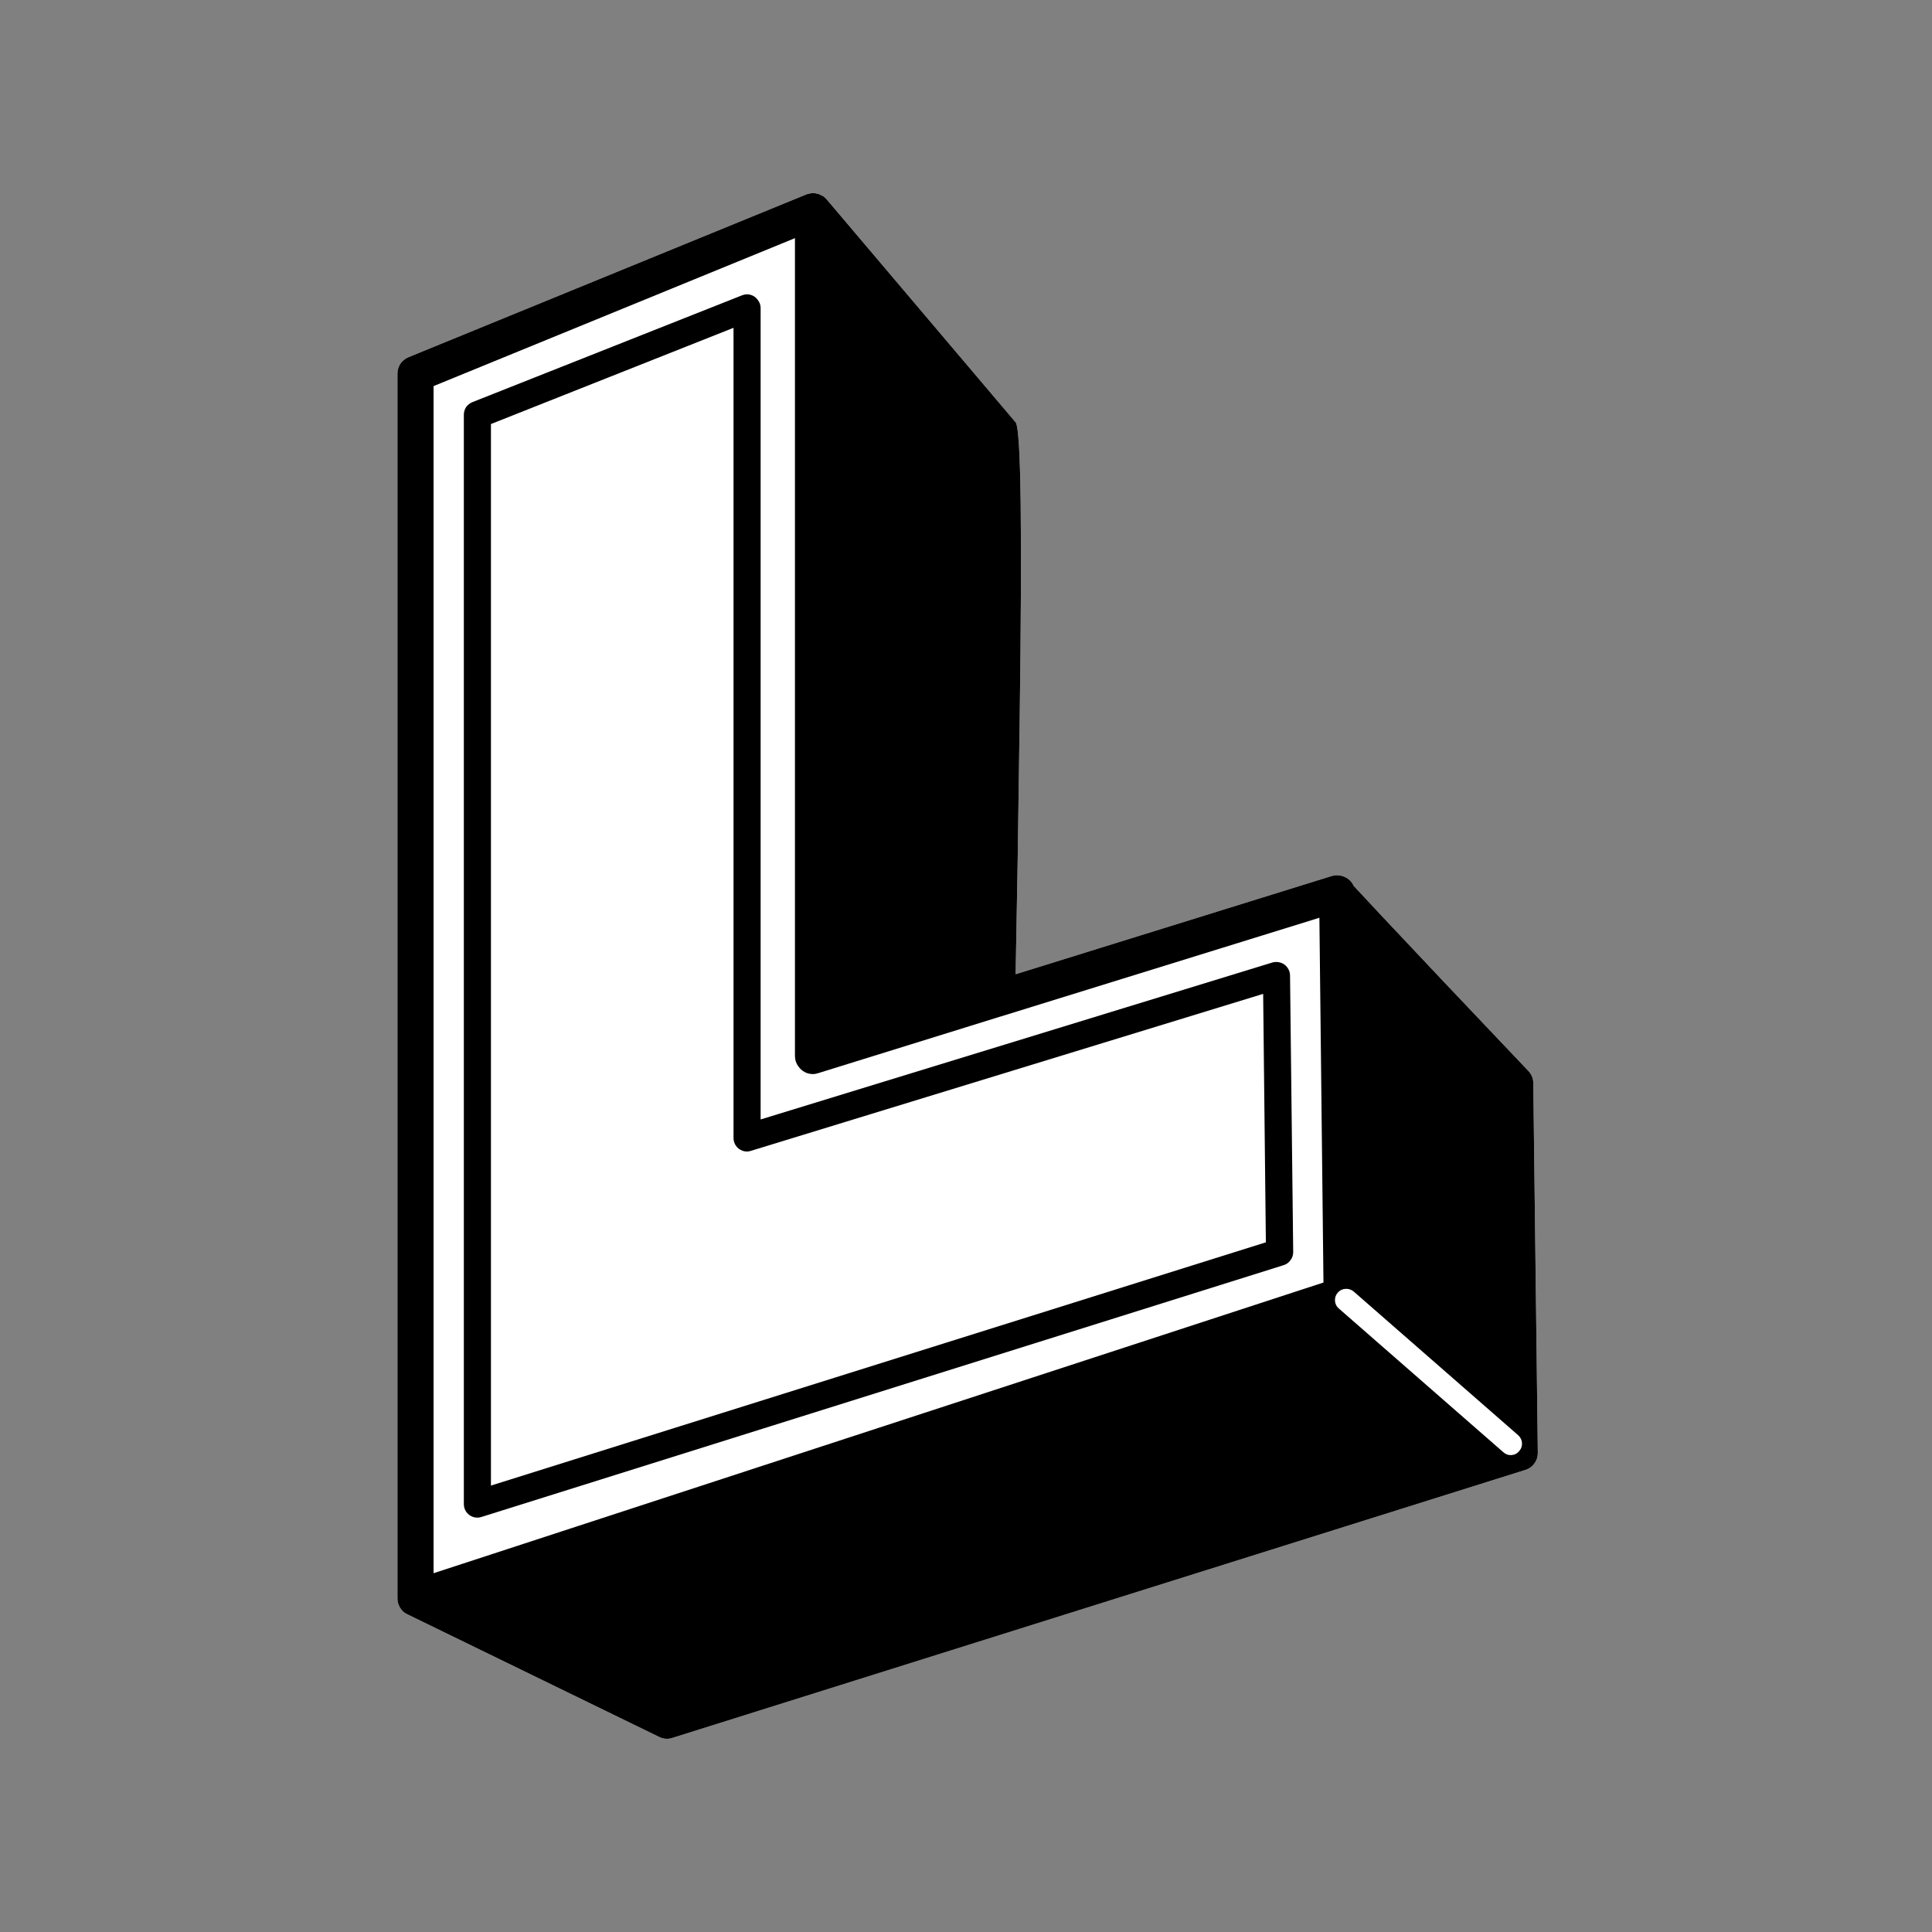 <svg width="350" height="350" viewBox="0 0 350 350" fill="none" xmlns="http://www.w3.org/2000/svg">
<rect x="0" y="0" width="350" height="350" fill="#808080" stroke="none"/>
<path d="M229.324 225.058L228.833 180.05L136.034 208.487C135.548 208.656 135.057 208.656 134.561 208.487C134.065 208.317 133.655 208.017 133.334 207.587C133.036 207.158 132.886 206.68 132.884 206.155V59.387L88.939 76.818V269.126L229.324 225.058Z" fill="white"/>
<path fill-rule="evenodd" clip-rule="evenodd" d="M239.758 232.342L239.021 166.261L181.575 184.06L181.493 184.101C181.429 184.125 181.361 184.139 181.288 184.142L148.228 194.412C147.574 194.635 146.906 194.635 146.223 194.412C145.57 194.183 145.038 193.774 144.627 193.184C144.216 192.628 144.012 192.001 144.013 191.302V43.143L78.547 69.944V285.001L239.758 232.342ZM230.511 174.363C231.022 174.224 231.526 174.237 232.025 174.404C232.521 174.568 232.916 174.855 233.211 175.263C233.533 175.705 233.697 176.183 233.702 176.695L234.275 226.818C234.282 227.365 234.118 227.856 233.784 228.291C233.478 228.73 233.069 229.03 232.557 229.191L87.221 274.813C86.719 274.977 86.214 274.977 85.707 274.813C85.207 274.643 84.798 274.343 84.48 273.913C84.181 273.484 84.031 273.006 84.029 272.481V75.14C84.03 74.641 84.167 74.177 84.439 73.749C84.737 73.34 85.118 73.04 85.584 72.849L134.439 53.495C134.953 53.292 135.471 53.265 135.994 53.413C136.519 53.568 136.942 53.868 137.262 54.314C137.613 54.75 137.791 55.241 137.794 55.787V202.8L230.511 174.363Z" fill="white"/>
<path d="M241.845 235.656C241.884 236.227 242.115 236.691 242.54 237.047L272.328 263.07C272.759 263.459 273.25 263.636 273.801 263.602C274.372 263.564 274.836 263.332 275.192 262.906C275.581 262.476 275.758 261.971 275.724 261.392C275.685 260.848 275.453 260.385 275.028 260.001L245.241 233.978C244.81 233.617 244.305 233.453 243.727 233.487C243.182 233.525 242.718 233.757 242.336 234.183C241.973 234.613 241.81 235.104 241.845 235.656Z" fill="white"/>
<path fill-rule="evenodd" clip-rule="evenodd" d="M243.277 158.733C243.957 158.961 244.503 159.357 244.913 159.919C245.042 160.112 245.151 160.302 245.241 160.492C246.604 161.994 251.855 167.586 260.994 177.268C266.313 182.887 271.605 188.465 276.869 194.003C277.458 194.625 277.759 195.361 277.769 196.212L278.588 263.152C278.6 263.874 278.395 264.528 277.974 265.116C277.548 265.701 276.989 266.096 276.296 266.302L121.836 314.829C121.015 315.102 120.211 315.048 119.422 314.666L73.882 292.489H73.841C73.834 292.485 73.826 292.48 73.819 292.472C73.813 292.465 73.806 292.457 73.8 292.448C73.681 292.401 73.559 292.333 73.432 292.243L73.187 292.08C72.944 291.879 72.726 291.634 72.532 291.343L72.368 291.057C72.123 290.601 72.001 290.096 72 289.543V67.734C71.998 67.075 72.175 66.461 72.532 65.893C72.917 65.353 73.408 64.958 74.005 64.707L145.813 35.328C146.059 35.213 146.304 35.132 146.55 35.083C146.645 35.069 146.727 35.056 146.796 35.042C146.876 35.03 146.944 35.017 147 35.001H147.286C147.332 35 147.379 35 147.425 35C147.488 35 147.55 35 147.614 35.001C147.741 35.024 147.864 35.051 147.982 35.083C148.117 35.108 148.24 35.135 148.35 35.165L149.169 35.574C149.389 35.737 149.594 35.928 149.782 36.147L184.111 76.654L184.03 76.572C184.96 78.13 185.192 96.01 184.725 130.214C184.589 138.84 184.466 147.46 184.357 156.073C184.223 162.893 184.1 169.698 183.989 176.49L241.272 158.692C241.953 158.495 242.621 158.509 243.277 158.733Z" fill="white"/>
<path fill-rule="evenodd" clip-rule="evenodd" d="M232.025 174.404C231.526 174.237 231.022 174.224 230.511 174.363L137.794 202.8V55.787C137.791 55.241 137.613 54.75 137.262 54.314C136.942 53.868 136.519 53.568 135.994 53.413C135.471 53.265 134.952 53.292 134.439 53.495L85.584 72.849C85.118 73.04 84.737 73.34 84.439 73.749C84.167 74.177 84.03 74.641 84.029 75.14V272.481C84.031 273.006 84.181 273.484 84.48 273.913C84.798 274.343 85.207 274.643 85.707 274.813C86.214 274.977 86.719 274.977 87.221 274.813L232.557 229.191C233.069 229.03 233.478 228.73 233.784 228.291C234.118 227.856 234.282 227.365 234.275 226.818L233.702 176.695C233.697 176.183 233.533 175.705 233.211 175.263C232.916 174.855 232.521 174.568 232.025 174.404ZM228.833 180.05L229.324 225.058L88.939 269.126V76.818L132.884 59.387V206.155C132.886 206.68 133.036 207.158 133.334 207.587C133.655 208.017 134.065 208.317 134.561 208.487C135.057 208.656 135.548 208.656 136.034 208.487L228.833 180.05Z" fill="black"/>
<path fill-rule="evenodd" clip-rule="evenodd" d="M244.913 159.919C244.503 159.357 243.957 158.961 243.277 158.733C242.621 158.509 241.953 158.495 241.272 158.692L183.989 176.49C184.1 169.698 184.223 162.893 184.357 156.073C184.466 147.46 184.589 138.84 184.725 130.214C185.192 96.01 184.96 78.13 184.03 76.572L184.111 76.654L149.782 36.147C149.594 35.928 149.389 35.737 149.169 35.574L148.35 35.165C148.24 35.135 148.117 35.108 147.982 35.083C147.864 35.051 147.741 35.024 147.614 35.001C147.55 35 147.488 35 147.425 35C147.379 35 147.332 35 147.286 35.001H147C146.944 35.017 146.876 35.03 146.796 35.042C146.727 35.056 146.645 35.069 146.55 35.083C146.304 35.132 146.059 35.213 145.813 35.328L74.005 64.707C73.408 64.958 72.917 65.353 72.532 65.893C72.175 66.461 71.998 67.075 72 67.734V289.543C72.001 290.096 72.123 290.601 72.368 291.057L72.532 291.343C72.726 291.634 72.944 291.879 73.187 292.08L73.432 292.243C73.559 292.333 73.681 292.401 73.8 292.448C73.814 292.468 73.828 292.482 73.841 292.489H73.882L119.422 314.666C120.211 315.048 121.015 315.102 121.836 314.829L276.296 266.302C276.989 266.096 277.548 265.701 277.974 265.116C278.395 264.528 278.6 263.874 278.588 263.152L277.769 196.212C277.759 195.361 277.458 194.625 276.869 194.003C271.605 188.465 266.313 182.887 260.994 177.268C251.855 167.586 246.604 161.994 245.241 160.492C245.151 160.302 245.042 160.112 244.913 159.919ZM239.021 166.261L239.758 232.342L78.547 285.001V69.944L144.013 43.143V191.302C144.012 192.001 144.216 192.628 144.627 193.184C145.038 193.774 145.57 194.183 146.223 194.412C146.906 194.635 147.574 194.635 148.228 194.412L181.288 184.142C181.361 184.139 181.429 184.125 181.493 184.101L181.575 184.06L239.021 166.261ZM242.54 237.047C242.115 236.691 241.884 236.227 241.845 235.656C241.81 235.104 241.973 234.613 242.336 234.183C242.718 233.757 243.182 233.525 243.727 233.487C244.305 233.453 244.81 233.617 245.241 233.978L275.028 260.001C275.453 260.385 275.685 260.848 275.724 261.392C275.758 261.971 275.581 262.476 275.192 262.906C274.836 263.332 274.372 263.564 273.801 263.602C273.25 263.636 272.759 263.459 272.328 263.07L242.54 237.047Z" fill="black"/>
</svg>

